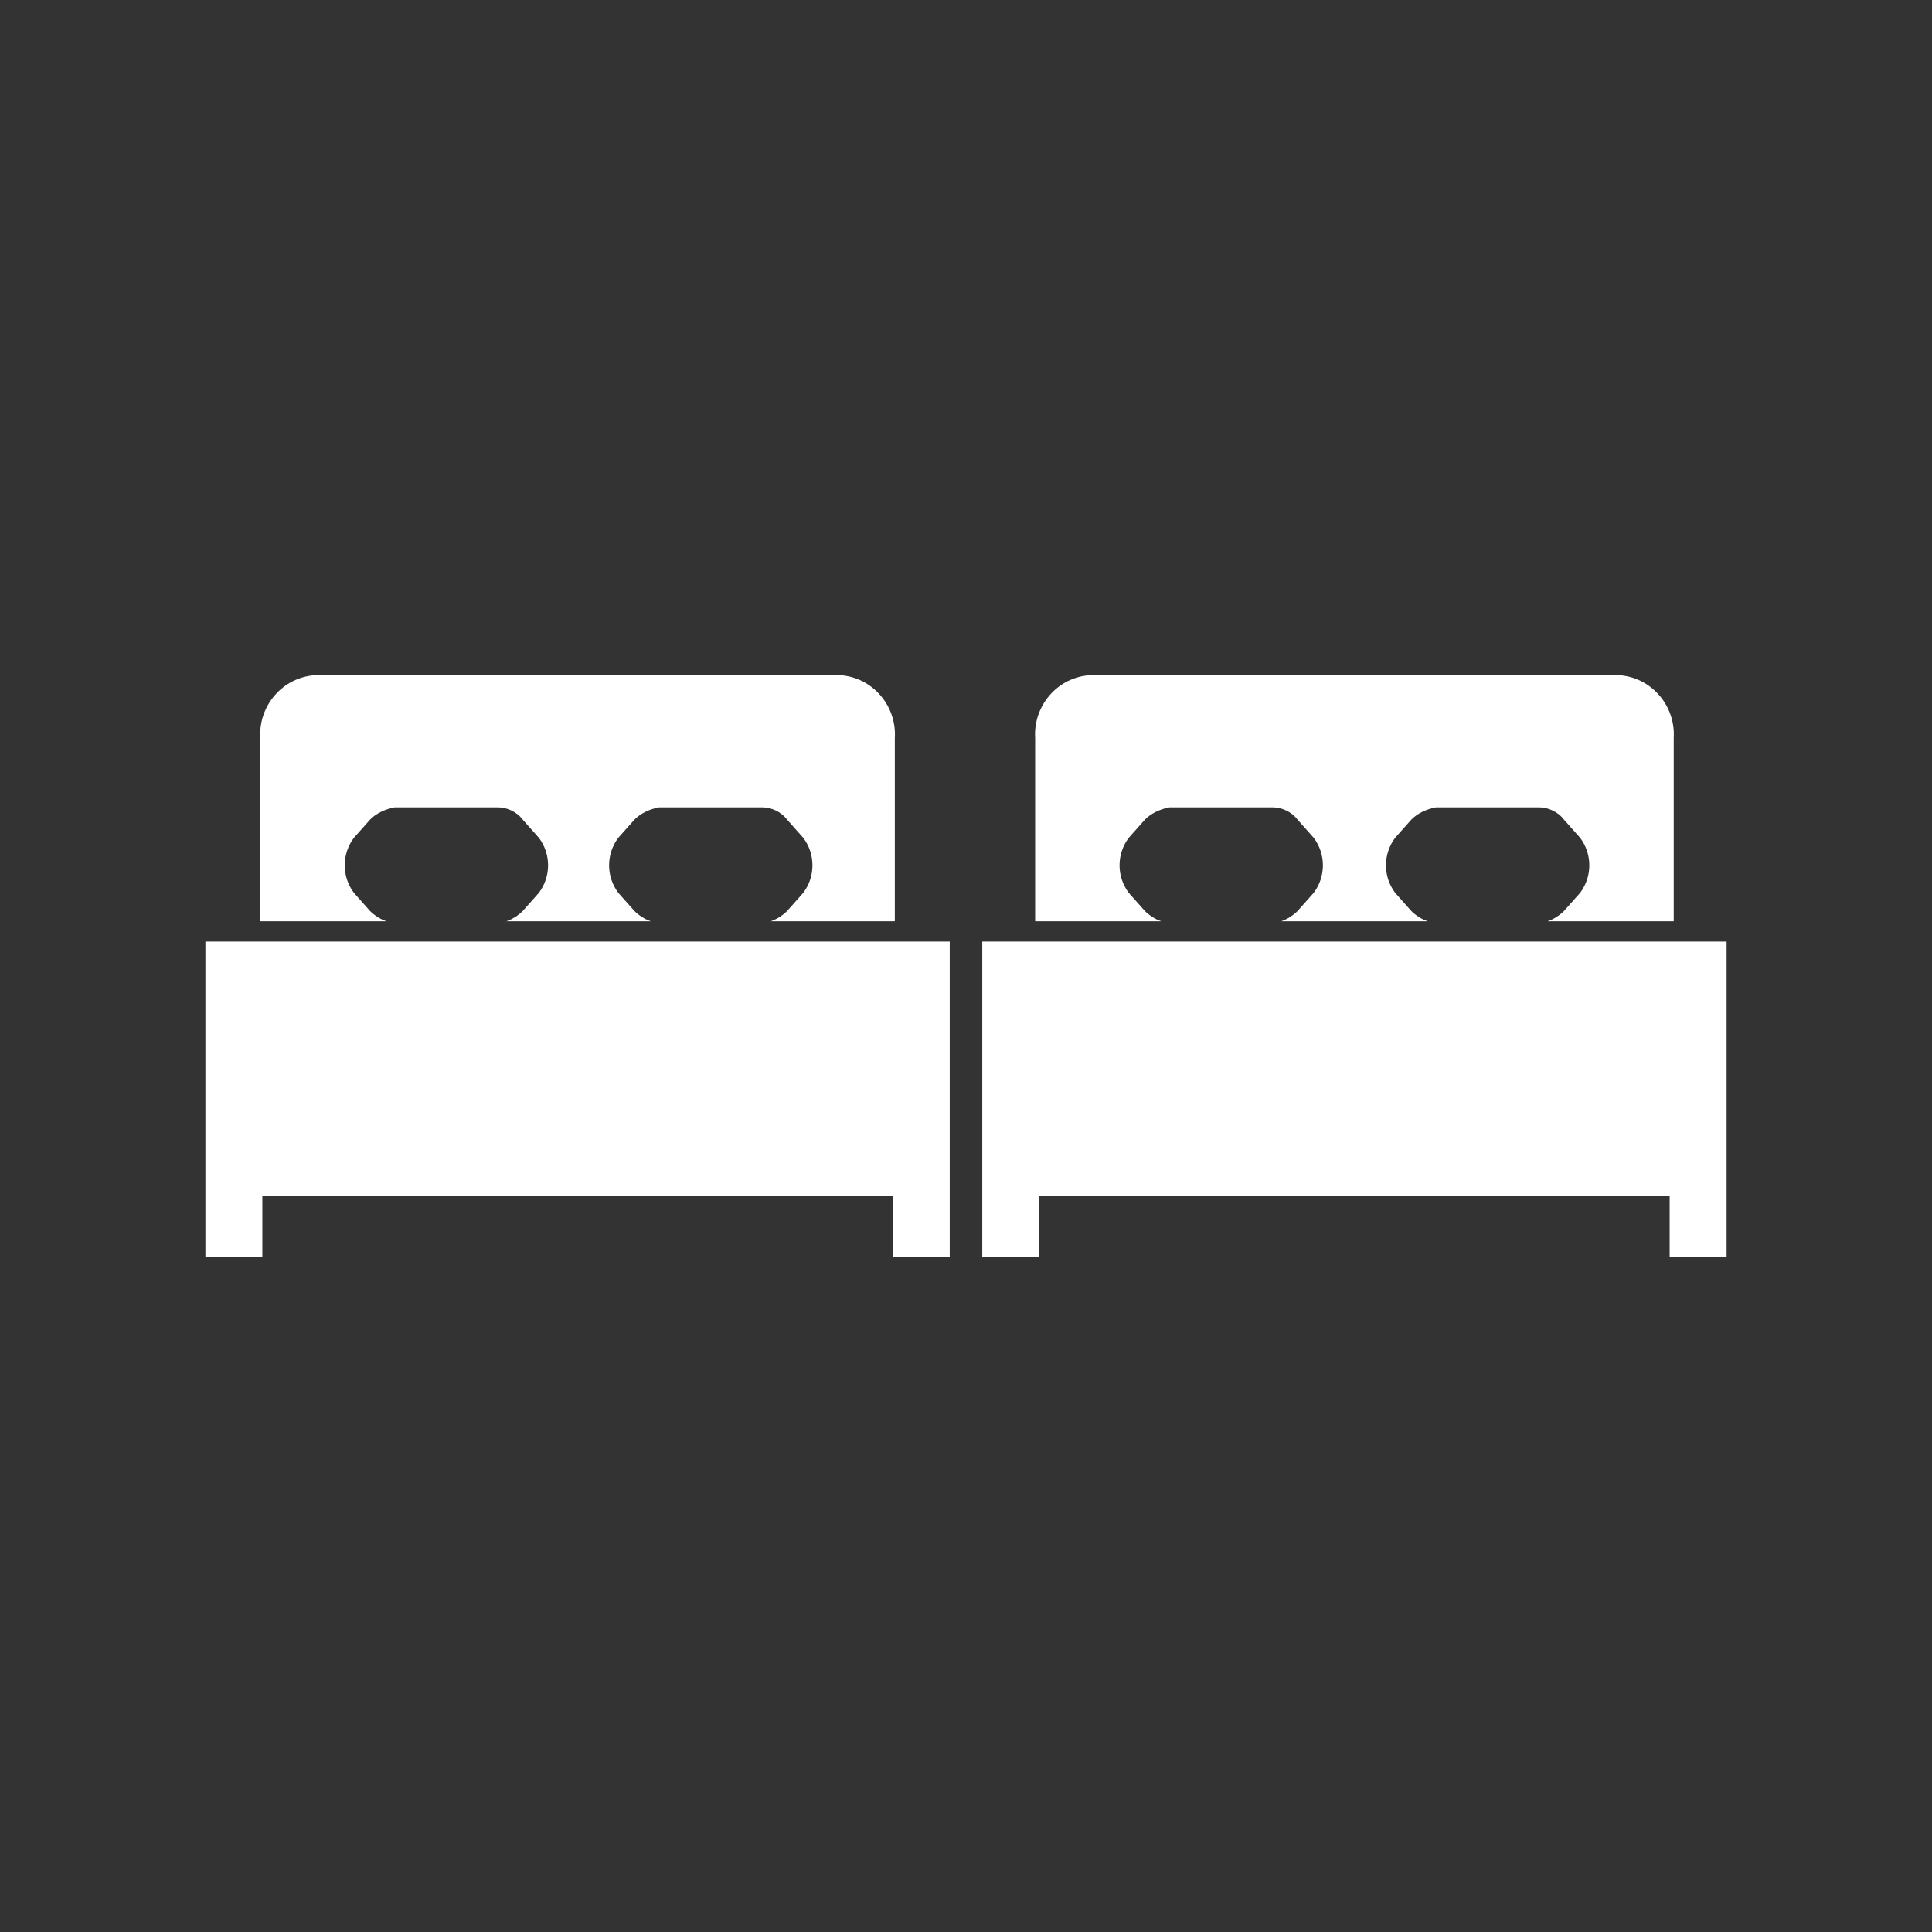 <?xml version="1.0" encoding="utf-8"?>
<!-- Generator: Adobe Illustrator 21.1.0, SVG Export Plug-In . SVG Version: 6.00 Build 0)  -->
<svg version="1.1" id="bed3" xmlns="http://www.w3.org/2000/svg" xmlns:xlink="http://www.w3.org/1999/xlink" x="0px" y="0px"
	 viewBox="0 0 95 95" style="enable-background:new 0 0 95 95;" xml:space="preserve">
<rect x="0" y="0" width="95" height="95" fill="#333333" stroke="none"/>
<style type="text/css">
	.st0{fill:#FFFFFF;}
</style>
<g>
	<path class="st0" d="M19,45.3c-0.3-0.1-0.6-0.3-0.8-0.5l-0.8-0.9c-0.6-0.8-0.6-1.9,0-2.7l0.8-0.9c0.3-0.3,0.7-0.5,1.2-0.6h5.1
		c0.4,0,0.9,0.2,1.2,0.6l0.8,0.9c0.6,0.8,0.6,1.9,0,2.7l-0.8,0.9c-0.2,0.2-0.5,0.4-0.8,0.5H32c-0.3-0.1-0.6-0.3-0.8-0.5l-0.8-0.9
		c-0.6-0.8-0.6-1.9,0-2.7l0.8-0.9c0.3-0.3,0.7-0.5,1.2-0.6h5.1c0.4,0,0.9,0.2,1.2,0.6l0.8,0.9c0.6,0.8,0.6,1.9,0,2.7l-0.8,0.9
		c-0.2,0.2-0.5,0.4-0.8,0.5H44v-9c0.1-1.6-1.1-3-2.7-3.1H15.5c-1.6,0.1-2.8,1.5-2.7,3.1v9L19,45.3L19,45.3z"/>
	<polygon class="st0" points="10.1,46.3 10.1,61.8 12.9,61.8 12.9,58.8 43.9,58.8 43.9,61.8 46.7,61.8 46.7,46.3 46,46.3 	"/>
	<path class="st0" d="M57.1,45.3c-0.3-0.1-0.6-0.3-0.8-0.5l-0.8-0.9c-0.6-0.8-0.6-1.9,0-2.7l0.8-0.9c0.3-0.3,0.7-0.5,1.2-0.6h5.1
		c0.4,0,0.9,0.2,1.2,0.6l0.8,0.9c0.6,0.8,0.6,1.9,0,2.7l-0.8,0.9c-0.2,0.2-0.5,0.4-0.8,0.5h7.2c-0.3-0.1-0.6-0.3-0.8-0.5l-0.8-0.9
		c-0.6-0.8-0.6-1.9,0-2.7l0.8-0.9c0.3-0.3,0.7-0.5,1.2-0.6h5.1c0.4,0,0.9,0.2,1.2,0.6l0.8,0.9c0.6,0.8,0.6,1.9,0,2.7l-0.8,0.9
		c-0.2,0.2-0.5,0.4-0.8,0.5h6.2v-9c0.1-1.6-1.1-3-2.7-3.1H53.6c-1.6,0.1-2.8,1.5-2.7,3.1v9L57.1,45.3L57.1,45.3z"/>
	<polygon class="st0" points="84.2,46.3 48.3,46.3 48.3,61.8 51.1,61.8 51.1,58.8 82.1,58.8 82.1,61.8 84.9,61.8 84.9,46.3 	"/>
</g>
</svg>
